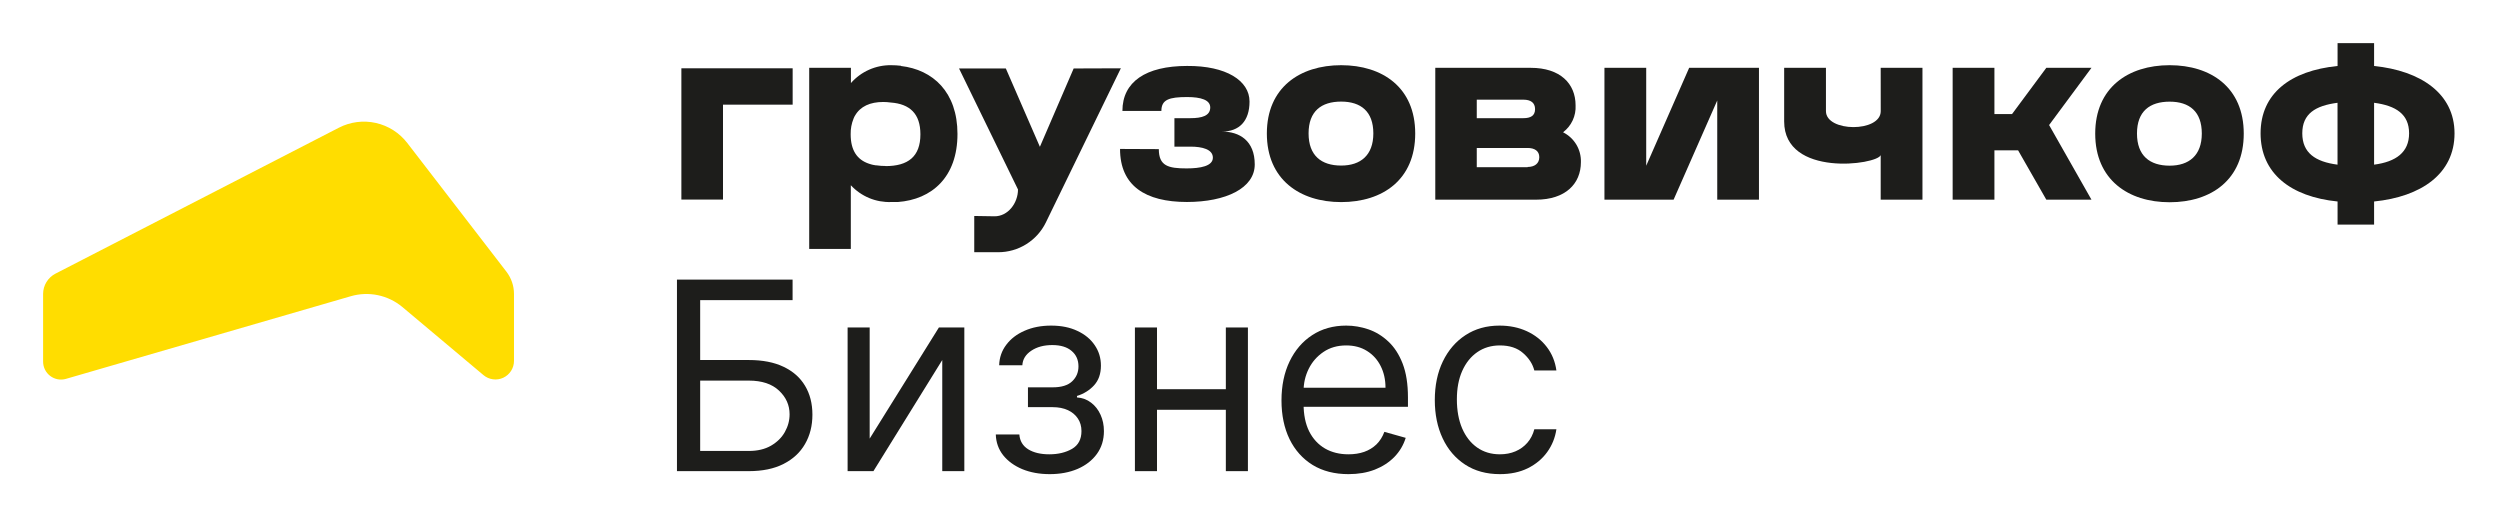 <svg xmlns="http://www.w3.org/2000/svg" width="116" height="24" viewBox="0 0 116 24" fill="none"><rect width="116" height="24" fill="none"/>
<path d="M31.411 21.861V12.973H36.776V13.927H32.488V16.705H34.745C35.381 16.705 35.918 16.809 36.355 17.018C36.794 17.226 37.127 17.52 37.353 17.899C37.581 18.278 37.696 18.725 37.696 19.24C37.696 19.755 37.581 20.209 37.353 20.602C37.127 20.996 36.794 21.304 36.355 21.527C35.918 21.75 35.381 21.861 34.745 21.861H31.411ZM32.488 20.924H34.745C35.15 20.924 35.492 20.843 35.773 20.681C36.057 20.516 36.271 20.305 36.416 20.047C36.563 19.787 36.637 19.512 36.637 19.222C36.637 18.797 36.473 18.431 36.146 18.124C35.819 17.815 35.352 17.66 34.745 17.66H32.488V20.924Z" fill="#1D1D1B"/>
<path d="M40.353 20.351L43.565 15.195H44.745V21.861H43.721V16.705L40.527 21.861H39.329V15.195H40.353V20.351Z" fill="#1D1D1B"/>
<path d="M46.205 20.16H47.298C47.321 20.461 47.457 20.689 47.706 20.846C47.958 21.002 48.285 21.08 48.687 21.08C49.098 21.08 49.45 20.996 49.742 20.828C50.034 20.657 50.18 20.383 50.18 20.004C50.18 19.781 50.125 19.587 50.015 19.422C49.905 19.254 49.75 19.124 49.551 19.031C49.351 18.939 49.115 18.892 48.843 18.892H47.697V17.972H48.843C49.251 17.972 49.552 17.88 49.746 17.695C49.943 17.509 50.041 17.278 50.041 17C50.041 16.702 49.936 16.463 49.724 16.284C49.513 16.102 49.214 16.011 48.826 16.011C48.435 16.011 48.11 16.099 47.849 16.275C47.589 16.449 47.452 16.673 47.437 16.948H46.361C46.372 16.589 46.482 16.273 46.691 15.998C46.899 15.72 47.182 15.503 47.541 15.347C47.9 15.188 48.311 15.108 48.774 15.108C49.243 15.108 49.649 15.19 49.993 15.355C50.341 15.517 50.608 15.739 50.796 16.019C50.987 16.297 51.083 16.613 51.083 16.965C51.083 17.342 50.977 17.645 50.766 17.877C50.555 18.108 50.29 18.273 49.972 18.372V18.441C50.224 18.459 50.442 18.54 50.627 18.684C50.815 18.826 50.961 19.013 51.065 19.244C51.17 19.473 51.222 19.726 51.222 20.004C51.222 20.409 51.113 20.762 50.896 21.062C50.679 21.361 50.381 21.592 50.002 21.757C49.623 21.919 49.191 22 48.704 22C48.233 22 47.81 21.923 47.437 21.77C47.064 21.614 46.767 21.398 46.547 21.123C46.33 20.846 46.216 20.524 46.205 20.16Z" fill="#1D1D1B"/>
<path d="M57.122 18.059V19.014H53.442V18.059H57.122ZM53.685 15.195V21.861H52.66V15.195H53.685ZM57.903 15.195V21.861H56.879V15.195H57.903Z" fill="#1D1D1B"/>
<path d="M62.569 22C61.926 22 61.372 21.858 60.907 21.575C60.444 21.288 60.086 20.889 59.835 20.377C59.586 19.862 59.461 19.263 59.461 18.58C59.461 17.897 59.586 17.295 59.835 16.774C60.086 16.251 60.436 15.843 60.885 15.551C61.336 15.255 61.863 15.108 62.465 15.108C62.812 15.108 63.155 15.166 63.493 15.281C63.832 15.397 64.14 15.585 64.418 15.846C64.695 16.103 64.917 16.445 65.082 16.87C65.247 17.295 65.329 17.819 65.329 18.441V18.875H60.191V17.99H64.287C64.287 17.614 64.212 17.278 64.062 16.983C63.914 16.688 63.703 16.455 63.428 16.284C63.156 16.113 62.835 16.028 62.465 16.028C62.057 16.028 61.704 16.129 61.406 16.332C61.111 16.532 60.883 16.792 60.724 17.113C60.565 17.434 60.486 17.779 60.486 18.146V18.736C60.486 19.24 60.572 19.666 60.746 20.017C60.922 20.364 61.167 20.628 61.48 20.811C61.792 20.99 62.155 21.08 62.569 21.08C62.838 21.08 63.081 21.042 63.298 20.967C63.518 20.889 63.707 20.773 63.867 20.62C64.026 20.464 64.149 20.27 64.235 20.038L65.225 20.316C65.121 20.652 64.946 20.947 64.7 21.201C64.454 21.453 64.15 21.65 63.788 21.792C63.427 21.931 63.02 22 62.569 22Z" fill="#1D1D1B"/>
<path d="M69.595 22C68.971 22 68.432 21.852 67.981 21.557C67.53 21.262 67.182 20.856 66.939 20.338C66.696 19.82 66.575 19.228 66.575 18.563C66.575 17.886 66.699 17.288 66.948 16.77C67.2 16.249 67.55 15.843 67.998 15.551C68.45 15.255 68.976 15.108 69.578 15.108C70.047 15.108 70.469 15.195 70.845 15.368C71.222 15.542 71.53 15.785 71.77 16.098C72.01 16.41 72.159 16.774 72.217 17.191H71.193C71.115 16.887 70.941 16.618 70.672 16.384C70.406 16.147 70.047 16.028 69.595 16.028C69.196 16.028 68.846 16.132 68.545 16.34C68.247 16.546 68.014 16.837 67.846 17.213C67.681 17.586 67.599 18.024 67.599 18.528C67.599 19.043 67.68 19.491 67.842 19.873C68.007 20.255 68.238 20.552 68.537 20.763C68.837 20.974 69.19 21.08 69.595 21.08C69.862 21.08 70.103 21.034 70.32 20.941C70.537 20.848 70.721 20.715 70.871 20.542C71.022 20.368 71.129 20.16 71.193 19.917H72.217C72.159 20.31 72.016 20.665 71.787 20.98C71.561 21.293 71.262 21.541 70.889 21.727C70.518 21.909 70.087 22 69.595 22Z" fill="#1D1D1B"/>
<path d="M2 13.633V16.778C2 16.907 2.029 17.035 2.087 17.151C2.144 17.266 2.228 17.367 2.331 17.445C2.434 17.523 2.554 17.575 2.681 17.599C2.808 17.622 2.938 17.615 3.062 17.579L16.276 13.745C16.684 13.626 17.116 13.609 17.533 13.696C17.95 13.783 18.339 13.97 18.667 14.243L22.433 17.405C22.559 17.511 22.712 17.579 22.875 17.6C23.037 17.622 23.203 17.597 23.352 17.527C23.5 17.458 23.626 17.348 23.714 17.209C23.802 17.071 23.849 16.91 23.849 16.746V13.636C23.849 13.264 23.725 12.902 23.498 12.606L18.898 6.635C18.536 6.164 18.019 5.835 17.439 5.705C16.859 5.575 16.252 5.654 15.723 5.926L2.572 12.698C2.401 12.787 2.257 12.921 2.156 13.086C2.055 13.251 2.001 13.44 2 13.633Z" fill="#FFDD00"/>
<path d="M62.23 3.025C60.307 3.025 58.782 4.067 58.782 6.195C58.782 8.322 60.304 9.377 62.23 9.377C64.156 9.377 65.666 8.337 65.666 6.195C65.666 4.053 64.141 3.025 62.23 3.025ZM62.23 7.682C61.312 7.682 60.718 7.222 60.718 6.19C60.718 5.157 61.312 4.714 62.23 4.714C63.148 4.714 63.723 5.175 63.723 6.19C63.723 7.205 63.131 7.682 62.23 7.682Z" fill="#1D1D1B"/>
<path d="M76.384 7.69V3.147H74.446V9.265H77.655L79.68 4.662V9.265H81.616V3.147H78.377L76.384 7.69Z" fill="#1D1D1B"/>
<path d="M72.533 6.132C72.722 5.987 72.874 5.798 72.974 5.582C73.074 5.365 73.12 5.127 73.107 4.888C73.107 3.873 72.386 3.147 71.028 3.147H66.597V9.265H71.274C72.63 9.265 73.354 8.531 73.354 7.523C73.363 7.239 73.29 6.958 73.145 6.713C72.999 6.468 72.787 6.27 72.533 6.142M68.522 4.625H70.689C71.02 4.625 71.227 4.762 71.227 5.065C71.227 5.369 71.02 5.483 70.689 5.483H68.522V4.625ZM70.883 7.757H68.522V6.866H70.883C71.202 6.866 71.423 7.001 71.423 7.294C71.423 7.588 71.202 7.747 70.883 7.747" fill="#1D1D1B"/>
<path d="M94.949 3.147L93.359 5.292H92.541V3.147H90.603V9.265H92.541V6.976H93.64L94.949 9.265H97.044L95.078 5.802L97.044 3.147H94.949Z" fill="#1D1D1B"/>
<path d="M100.671 3.025C98.746 3.025 97.218 4.067 97.218 6.2C97.218 8.332 98.746 9.384 100.671 9.384C102.597 9.384 104.11 8.344 104.11 6.2C104.11 4.055 102.584 3.025 100.671 3.025ZM100.671 7.687C99.751 7.687 99.156 7.227 99.156 6.195C99.156 5.162 99.751 4.717 100.671 4.717C101.592 4.717 102.164 5.18 102.164 6.195C102.164 7.21 101.572 7.687 100.671 7.687Z" fill="#1D1D1B"/>
<path d="M110.158 3.062V2H108.463V3.062C106.284 3.279 104.891 4.334 104.891 6.187C104.891 8.041 106.284 9.13 108.463 9.349V10.422H110.158V9.349C112.327 9.13 113.89 8.078 113.89 6.187C113.89 4.334 112.312 3.281 110.158 3.062ZM108.461 7.64C107.433 7.506 106.826 7.095 106.826 6.187C106.826 5.279 107.433 4.903 108.461 4.769V7.64ZM110.158 7.64V4.769C111.175 4.903 111.782 5.301 111.782 6.185C111.782 7.068 111.175 7.506 110.158 7.64Z" fill="#1D1D1B"/>
<path d="M87.266 5.157C87.266 6.152 84.724 6.137 84.724 5.157V3.147H82.785V5.635C82.785 8.24 87.107 7.648 87.264 7.197V9.265H89.202V3.147H87.264L87.266 5.157Z" fill="#1D1D1B"/>
<path d="M31.616 3.169H36.779V4.856H33.547V9.26H31.616V3.169Z" fill="#1D1D1B"/>
<path d="M41.807 3.052C41.655 3.034 41.502 3.025 41.349 3.025C40.997 3.02 40.647 3.092 40.325 3.235C40.003 3.378 39.716 3.589 39.483 3.853V3.147H37.547V11.551H39.478V8.595C39.716 8.852 40.006 9.054 40.329 9.189C40.651 9.323 40.999 9.386 41.349 9.374C41.451 9.374 41.553 9.374 41.655 9.374C43.242 9.257 44.427 8.217 44.427 6.217C44.427 4.271 43.285 3.232 41.802 3.062M41.09 7.702C40.95 7.703 40.809 7.693 40.67 7.672H40.638C40.592 7.667 40.547 7.659 40.503 7.648L40.431 7.63L40.316 7.595C39.769 7.409 39.471 6.976 39.471 6.232C39.465 5.982 39.511 5.734 39.605 5.503L39.642 5.418C39.651 5.4 39.661 5.383 39.672 5.366C39.921 4.933 40.379 4.732 40.978 4.732C41.096 4.732 41.213 4.74 41.329 4.757C42.215 4.821 42.707 5.277 42.707 6.232C42.707 7.272 42.128 7.707 41.09 7.707" fill="#1D1D1B"/>
<path d="M52.007 3.169L48.524 10.33C48.322 10.742 48.008 11.088 47.618 11.331C47.229 11.574 46.779 11.703 46.32 11.703H45.205V10.021L46.133 10.036C46.77 10.048 47.235 9.421 47.235 8.792L44.499 3.177H46.671L48.251 6.812L49.818 3.177L52.007 3.169Z" fill="#1D1D1B"/>
<path d="M53.769 6.919C53.769 7.705 54.214 7.814 55.06 7.814C55.699 7.814 56.277 7.707 56.277 7.317C56.277 6.926 55.779 6.804 55.239 6.804H54.493V5.483H55.239C55.772 5.483 56.155 5.371 56.155 4.986C56.155 4.64 55.732 4.503 55.082 4.503C54.249 4.503 53.888 4.62 53.888 5.147H52.08C52.08 3.796 53.164 3.06 55.082 3.06C56.894 3.047 57.978 3.742 57.978 4.712C57.978 5.62 57.498 6.105 56.7 6.105C57.513 6.105 58.22 6.528 58.22 7.63C58.22 8.732 56.879 9.372 55.072 9.372C53.152 9.372 51.97 8.625 51.97 6.911L53.769 6.919Z" fill="#1D1D1B"/>
</svg>
